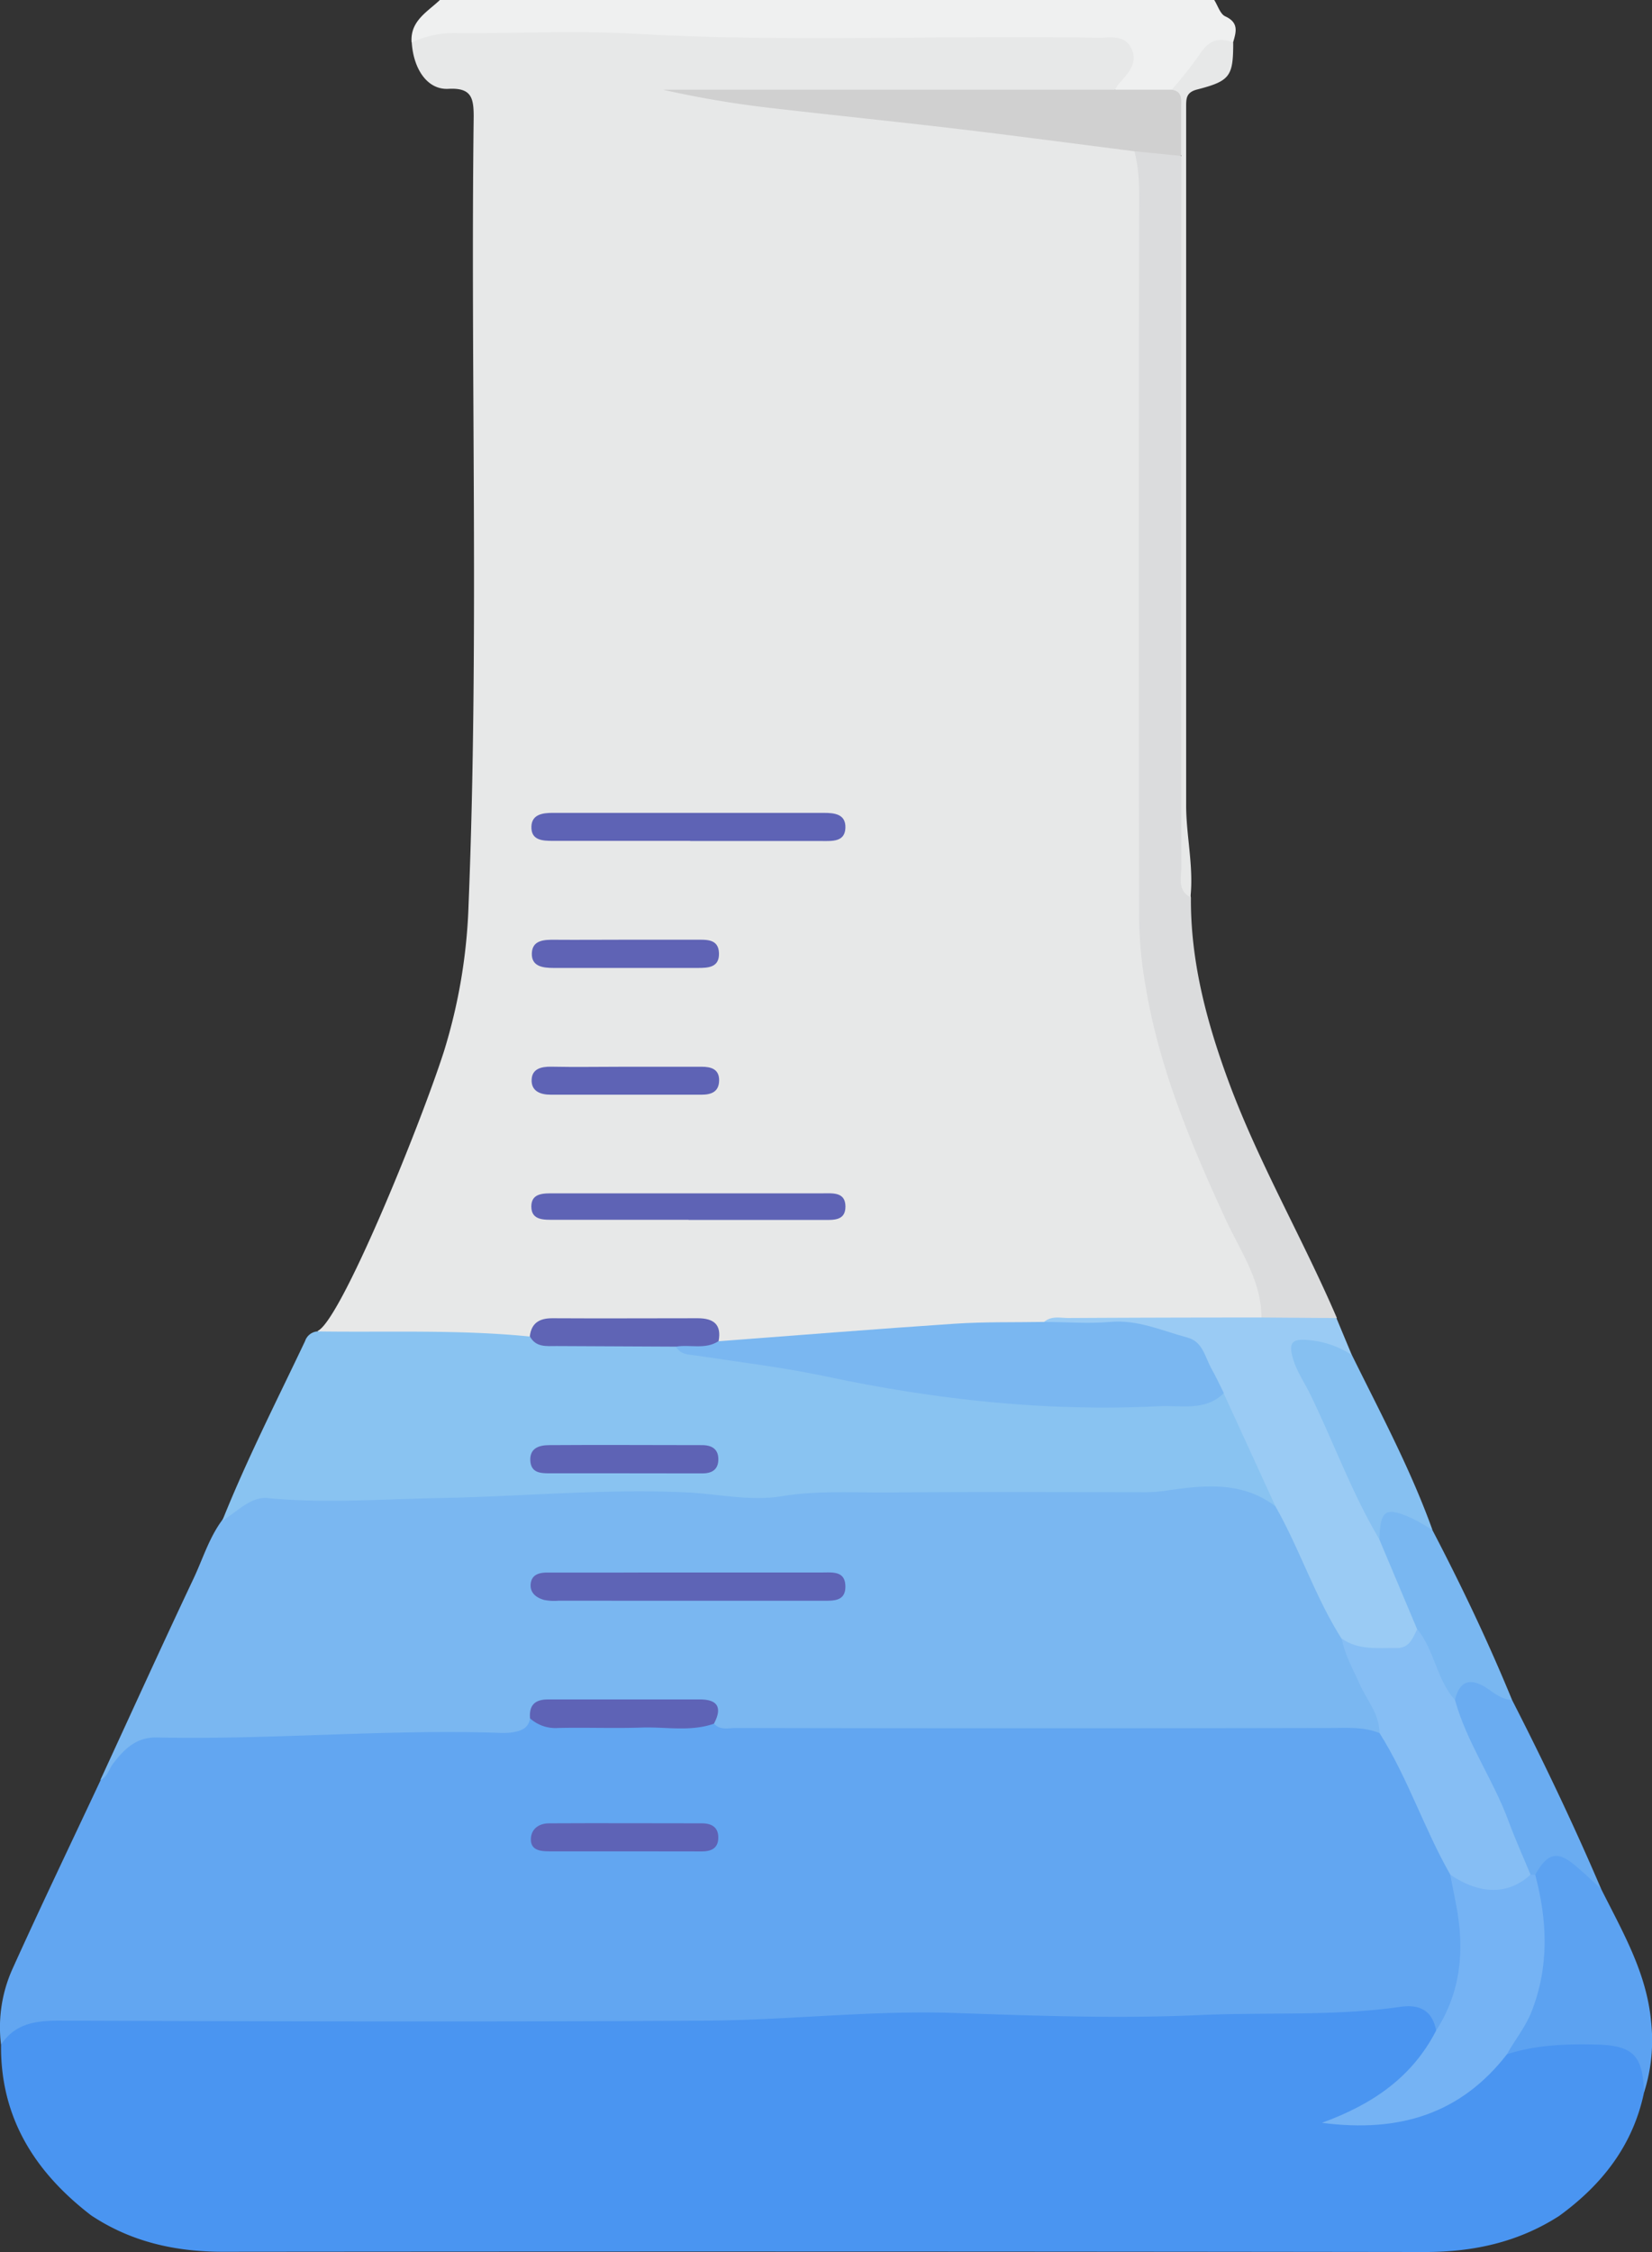 <svg xmlns="http://www.w3.org/2000/svg" viewBox="0 0 349.94 476.93"><rect x="0" y="0" width="349.94" height="476.93" fill="#333333" stroke="none"/><defs><style>.cls-1{fill:#eff0f0;}.cls-2{fill:#e7e8e8;}.cls-3{fill:#62a6f1;}.cls-4{fill:#4a95f1;}.cls-5{fill:#7ab7f1;}.cls-6{fill:#89c3f1;}.cls-7{fill:#dbdcdd;}.cls-8{fill:#9acbf4;}.cls-9{fill:#5ca2f1;}.cls-10{fill:#86c0f1;}.cls-11{fill:#6aacf1;}.cls-12{fill:#79b7f1;}.cls-13{fill:#d0d0d0;}.cls-14{fill:#5e63b5;}.cls-15{fill:#5f64b5;}.cls-16{fill:#5f63b5;}.cls-17{fill:#86bef4;}.cls-18{fill:#75b3f4;}.cls-19{fill:#5e63b6;}.cls-20{fill:#5e64b6;}</style></defs><title>Ativo 23</title><g id="Camada_2" data-name="Camada 2"><g id="Camada_6" data-name="Camada 6"><path class="cls-1" d="M257.21,0c.76,1.19,1.27,3,2.35,3.47,2.94,1.35,2.27,3.36,1.64,5.53a11.49,11.49,0,0,0-7.68,5.44c-1.58,2.44-3.58,4.73-6.62,5.65-3.72.21-7.56,1.43-10.94-1.27a4.34,4.34,0,0,1,.15-1.48c2.51-7,2-7.72-5.72-7.77-8.66-.06-17.32-.15-26,0-34.62.65-69.22-1.05-103.84-1.11-4.48,0-8.87,1.37-13.36.53-.35-4.55,3.32-6.45,6-9Z"/><path class="cls-2" d="M87.22,9a21,21,0,0,1,9.63-2c12.65.1,25.34-.57,38,.16C167.39,9,200,7.4,232.57,8c2.59,0,5.64-.75,7.1,2.29s-.75,5.29-2.63,7.42a10.23,10.23,0,0,0-.82,1.24c-1.71,1.78-4,1.54-6.09,1.55-24.14,0-48.27.21-72.41-.13-4.84-.06-9.79.07-13.36-.79,23,1.33,46.93,5.19,71,7.9,6.11.69,12.24,1.34,18.34,2.11,2.32.29,4.63.61,6.63,2,2.88,3.38,2.37,7.5,2.37,11.45,0,48.11.16,96.23,0,144.34-.09,20.4,4.75,39.54,12.91,58,3.84,8.68,8,17.2,11.56,26,1.05,2.61,2.2,5.33.06,8-2.24,1.42-4.77,1.14-7.23,1.15-10.74.07-21.48-.28-32.22-.17a20.38,20.38,0,0,0-6.37.7c-8.43.85-16.91.65-25.36,1.3-11.91.91-23.86,1.48-35.74,2.83-2.65.29-5.3.61-7.83-.63-2.27-3.28-5.39-4.32-9.35-4.19-6.92.23-13.86.21-20.78,0-4-.11-7.5.63-10.49,3.37a8.31,8.31,0,0,1-4.38.64c-11.38-1.53-22.82-.54-34.23-.87-2.12-.06-4.36.17-6-1.64,4.81-2,21.56-43,26.78-59.19a117.29,117.29,0,0,0,5.23-31.2c2.24-55.6.39-111.22,1.08-166.82,0-4.07-.57-6.09-5.33-5.85C90.6,19.08,87.6,14.73,87.22,9Z"/><path class="cls-3" d="M.22,433a30.09,30.09,0,0,1,2.4-16c6.06-13.41,12.43-26.67,18.68-40,.93-1.58,1.69-3.26,2.64-4.8,2.12-3.44,5.1-5.65,9.36-5.66.5,0,1-.05,1.49,0,22.43.44,44.82-1.76,67.26-1a20.58,20.58,0,0,0,10.17-1.88c13,1.64,26.15.75,39.24.59,20.64.49,41.28.16,61.92.19,23.65,0,47.29.15,70.93-.09a14.13,14.13,0,0,1,6.8,1.19,10.18,10.18,0,0,1,4.92,5.4c4,8.94,8.67,17.57,12.33,26.67,3.19,9.64,3.5,19.24-.62,28.69-.77,1.77-1.09,4.52-4.29,3.64-2.7-3-6.16-3.44-10-3.19-26.59,1.73-53.24,2.85-79.84,1.64-22-1-43.88,1.1-65.82,1.2-40.14.17-80.28,0-120.42.09C18.22,429.66,8.78,428,.22,433Z"/><path class="cls-4" d="M.22,433c3-4.55,7.4-5.11,12.51-5.09,45.6.15,91.2.27,136.8,0,17.56-.11,35.15-2.23,52.66-1.63,17.28.59,34.58,1.24,51.8.45,14.22-.65,28.53.28,42.69-1.75,4.11-.59,6.71.83,7.54,5a2.4,2.4,0,0,1-.08,2.38,35.52,35.52,0,0,1-19.79,16.47c-.76.26-1.69.55-2.06.36,6.28-1.08,13.27.34,19.84-2.71a41.8,41.8,0,0,0,13.46-9.19,14.12,14.12,0,0,1,4.25-3.41c6.93-3.29,14.31-2.61,21.56-2.13,5.77.38,7.85,4.22,6.86,11.32-2.34,11.26-8.92,19.61-18,26.2-8.67,5.57-18.17,7.64-28.43,7.63q-127.34-.17-254.67-.05c-10.06,0-19.42-2.1-27.87-7.72C7.41,460,.06,448.48.22,433Z"/><path class="cls-5" d="M292.2,367c-3.3-1.33-6.72-1.07-10.19-1.07q-63.06.13-126.1,0c-1.59,0-3.37.55-4.69-.94-1-2.69-3-3.62-5.83-3.61q-13.39.06-26.79,0a10,10,0,0,0-6.32,2.46c-.33,2.29-2.1,2.78-4,3.05a16.57,16.57,0,0,1-3,.05c-24-.75-48,1.52-72.08,1-4.35-.1-6.93,2.51-9.26,5.56-.89,1.16-1.15,2.8-2.69,3.46,6.55-14.19,13-28.4,19.68-42.53,2-4.2,3.32-8.71,6.12-12.5,3.2-4.78,7.55-6.23,13.32-5.87,10,.62,20,0,29.94-.18,21.11-.4,42.22-3.05,63.35-.66,7.53.86,14.95-.82,22.44-.82,18.82,0,37.65-.17,56.47.07,8.19.11,16.27-1.12,24.44-1.12,4.67,0,8.93.81,12.56,3.9,5.09,5.49,7.13,12.68,10.41,19.17,1.73,3.4,3.28,6.91,5,10.31,1.87,4.92,4.24,9.61,6.55,14.32C292.5,362.93,294,364.84,292.2,367Z"/><path class="cls-6" d="M270.21,319c-7.34-5.53-15.56-4.46-23.82-3.24a34.47,34.47,0,0,1-5,.23c-17.64,0-35.29-.09-52.93.06-7.62.06-15.22-.45-22.87.8-6.71,1.11-13.54-.51-20.32-.82-17.45-.8-34.86.9-52.3,1.21-12.08.21-24.11,1.2-36.22,0C53,316.9,50.25,320.2,47.1,322c5.21-13,11.54-25.4,17.52-38a3,3,0,0,1,2.57-2.05c15,.22,30.05-.42,45,1.08,8.45.8,16.93.37,25.39.49a18.42,18.42,0,0,1,5.43.61,16.17,16.17,0,0,0,6.64,1.84c19.11,2.42,37.86,7.13,57,9.11,17.21,1.78,34.42,2.68,51.59-.33,1.59-.36,2.53.52,3.11,1.8,3,6.58,6.09,13.12,9.11,19.7A2.47,2.47,0,0,1,270.21,319Z"/><path class="cls-7" d="M267.21,279c0-7.86-4.54-14.15-7.6-20.82-7.37-16-14.16-32.18-17-49.69a86.76,86.76,0,0,1-1.31-13.81q-.13-74.15,0-148.29c0-4.81.26-9.63-1-14.35,3.83-2.16,7.24-1.24,10.42,1.41.16,46.11-.06,92.22.17,138.33,0,6.07-.43,12.28,1.38,18.26-.1,13.38,3.25,26.06,7.8,38.5,6.39,17.46,15.81,33.54,23.12,50.58A18.8,18.8,0,0,1,267.21,279Z"/><path class="cls-8" d="M267.21,279l15.88.12,3.28,7.87c-2.67.87-4.62-1.48-7.07-1.57-1.27-.05-2.72-.94-3.71.38s-.14,2.58.44,3.73c3.09,6.23,5.85,12.62,8.85,18.88,2.8,5.82,5.11,11.87,8.23,17.54,2.49,4.78,4.24,9.9,6.77,14.67a7.42,7.42,0,0,1,1.07,5.17c-3.3,6-11.45,6.62-16.75,1.25-5.62-8.86-8.85-18.91-14-28q-5.5-12-11-24a4.54,4.54,0,0,1-3-3.09c-3-8.69-10.66-9.55-18.09-10.41-4.09-.48-8.27,0-12.4-.14-1.64,0-3.36,0-4.58-1.41,1.55-1.42,3.47-.87,5.24-.88Q246.8,279,267.21,279Z"/><path class="cls-9" d="M348.26,443.1c-.29-8-2.42-10-10.48-10.14-6.3-.13-12.51.11-18.55,2.06-.57-1.44.22-2.58.89-3.7a38.44,38.44,0,0,0,4.41-30.52,9.5,9.5,0,0,1-.35-3.44c.72-6,6.38-6.83,10.74-2.8a32.43,32.43,0,0,1,4.24,5.44c4.49,9,9.63,17.69,10.58,28.05A36.28,36.28,0,0,1,348.26,443.1Z"/><path class="cls-10" d="M292.2,326c-5.84-9.83-9.71-20.61-14.71-30.84-1.22-2.49-2.84-4.77-3.63-7.56-1-3.45.05-4.11,3.27-3.82a19.79,19.79,0,0,1,9.24,3.17c6,12.18,12.43,24.17,17.05,37-1.18.76-2.15,0-3.16-.44C294.85,321.26,294.86,321.26,292.2,326Z"/><path class="cls-11" d="M339.16,400c-1.71-1.56-3.4-3.16-5.16-4.67-4-3.49-6.13-3.08-8.79,1.67a1.08,1.08,0,0,1-1.4,0c-2.8-3.23-3.71-7.41-5.48-11.15-3.22-6.76-6.39-13.55-9.63-20.31a12.79,12.79,0,0,1-1.5-5.76c2-4.9,4.06-5.7,8.44-3.32A25.65,25.65,0,0,1,320.3,360C327,373.11,333.36,386.42,339.16,400Z"/><path class="cls-12" d="M320.3,360c-2.1-.07-3.61-1.34-5.25-2.44-3.34-2.24-5.85-1.89-6.85,2.48-2.8-.1-3.05-2.64-4-4.39a36.49,36.49,0,0,1-4-10.61l-8-19c.16-6.31,1.27-7.06,6.94-4.49a48.9,48.9,0,0,1,4.27,2.44C309.54,335.73,315.25,347.69,320.3,360Z"/><path class="cls-2" d="M252.17,190c-2.74-1.41-1.94-4-1.94-6.21q-.06-75.41,0-150.82c-2.65-4.39-.74-9.43-2-14a87.24,87.24,0,0,0,6-7.61c1.82-2.85,4-3.53,7-2.35,0,7.12-.62,8.14-7.63,9.94-2.34.6-2.33,1.9-2.34,3.6,0,5,0,10,0,15q0,66.33,0,132.67C251.21,176.81,252.89,183.35,252.17,190Z"/><path class="cls-13" d="M248.19,19c2.37.34,2,2.17,2,3.76,0,3.42,0,6.84,0,10.26l-10-1c-12.61-1.6-25.21-3.28-37.84-4.78S177.07,24.47,164.43,23a216,216,0,0,1-24-4H248.19Z"/><path class="cls-5" d="M221.14,279.94c4.65,0,9.33.41,14,0,5.88-.53,11,1.87,16.39,3.31,3.22.86,3.69,4,5,6.43,1,1.73,1.81,3.54,2.71,5.32-3.86,3.91-9.11,2.56-13.52,2.78-23.87,1.23-47.48-1.35-70.87-6.32-9-1.91-18.2-3-27.32-4.39-1.67-.25-3.34-.14-4.3-1.87,2.76-2.31,5.86-1.94,9-1.17,16.66-1.25,33.32-2.6,50-3.71C208.51,279.9,214.83,280.05,221.14,279.94Z"/><path class="cls-14" d="M146.21,178.07c-9.65,0-19.31,0-29,0-2.29,0-4.75-.09-4.64-3.06.09-2.5,2.29-2.87,4.46-2.87q28.71,0,57.44,0c2.28,0,4.73.23,4.61,3.2s-2.77,2.76-4.92,2.76h-28Z"/><path class="cls-14" d="M145.87,258.31H117.45c-2.19,0-4.89.16-4.9-2.79s2.68-2.81,4.88-2.81q28.41,0,56.82,0c2.13,0,4.83-.33,4.84,2.79s-2.68,2.83-4.81,2.84q-14.21,0-28.41,0Z"/><path class="cls-14" d="M132.6,225.9h16c2,0,3.77.48,3.73,2.92s-1.71,3-3.75,3q-16,0-31.91,0c-2.26,0-4.19-.77-4.05-3.26.13-2.21,2-2.69,4.08-2.67C122,226,127.28,225.9,132.6,225.9Z"/><path class="cls-15" d="M152.22,284c-2.81,1.86-6,.67-9,1.17l-25.32-.12c-2.15,0-4.4.32-5.67-2.07.35-2.85,2.06-3.83,4.8-3.82,10.27.06,20.54,0,30.81,0C151.14,279.17,152.89,280.47,152.22,284Z"/><path class="cls-16" d="M132.48,199h15c2.18,0,4.73-.2,4.82,2.86s-2.32,3.12-4.59,3.12q-15.19,0-30.39,0c-2.31,0-4.77-.29-4.66-3.12s2.67-2.87,4.93-2.85C122.52,199.05,127.5,199,132.48,199Z"/><path class="cls-17" d="M300.21,345c3.68,4.46,4.07,10.67,8,15,2.52,9.11,8.11,16.85,11.34,25.65,1.41,3.83,3.1,7.57,4.67,11.35-3,6.23-12.39,6.23-17,0-5.56-9.72-9-20.51-15-30,0-4-2.71-7-4.23-10.41-1.4-3.15-3.13-6.15-3.77-9.59,3.54,2.5,7.59,1.94,11.56,2C298.59,349.06,299.23,346.9,300.21,345Z"/><path class="cls-18" d="M307.2,397c6.4,4.29,12.29,4.29,17,0h1c2.59,9.77,3,19.41-.8,29.07-1.32,3.3-3.53,5.93-5.18,8.95-9.69,12.49-22.62,16.7-39.2,14.52,11-4,19.22-9.84,24.19-19.53,5.34-8.28,6.06-17.28,4.23-26.68Q307.84,400.17,307.2,397Z"/><path class="cls-19" d="M132.26,392.05H116.31c-1.93,0-4-.26-3.85-2.75.12-2.09,1.79-3.17,3.82-3.18,10.8-.06,21.6,0,32.4,0,2.15,0,3.58.9,3.47,3.23-.09,2.12-1.59,2.72-3.45,2.72Z"/><path class="cls-19" d="M112.28,363.89c-.24-2.73,1-4,3.74-4,10.77,0,21.54,0,32.31,0,3.86,0,4.65,1.9,2.89,5.14-5,1.73-10.15.64-15.23.81-5.94.2-11.9-.05-17.84.09A8,8,0,0,1,112.28,363.89Z"/><path class="cls-20" d="M146.25,333q14,0,27.92,0c2.14,0,4.78-.35,4.9,2.76.14,3.46-2.61,3.22-5,3.22H118.25a10.86,10.86,0,0,1-3-.17c-1.71-.48-3.08-1.55-2.82-3.53.25-1.81,1.75-2.25,3.37-2.26l15.46,0C136.27,333,141.26,333,146.25,333Z"/><path class="cls-14" d="M131.78,312c-5.14,0-10.29,0-15.44,0-1.94,0-3.83-.15-4-2.63-.17-2.74,1.89-3.33,4-3.34,10.79-.08,21.58,0,32.37,0,2.16,0,3.56.9,3.45,3.24-.11,2.1-1.54,2.75-3.42,2.75Z"/></g></g></svg>
